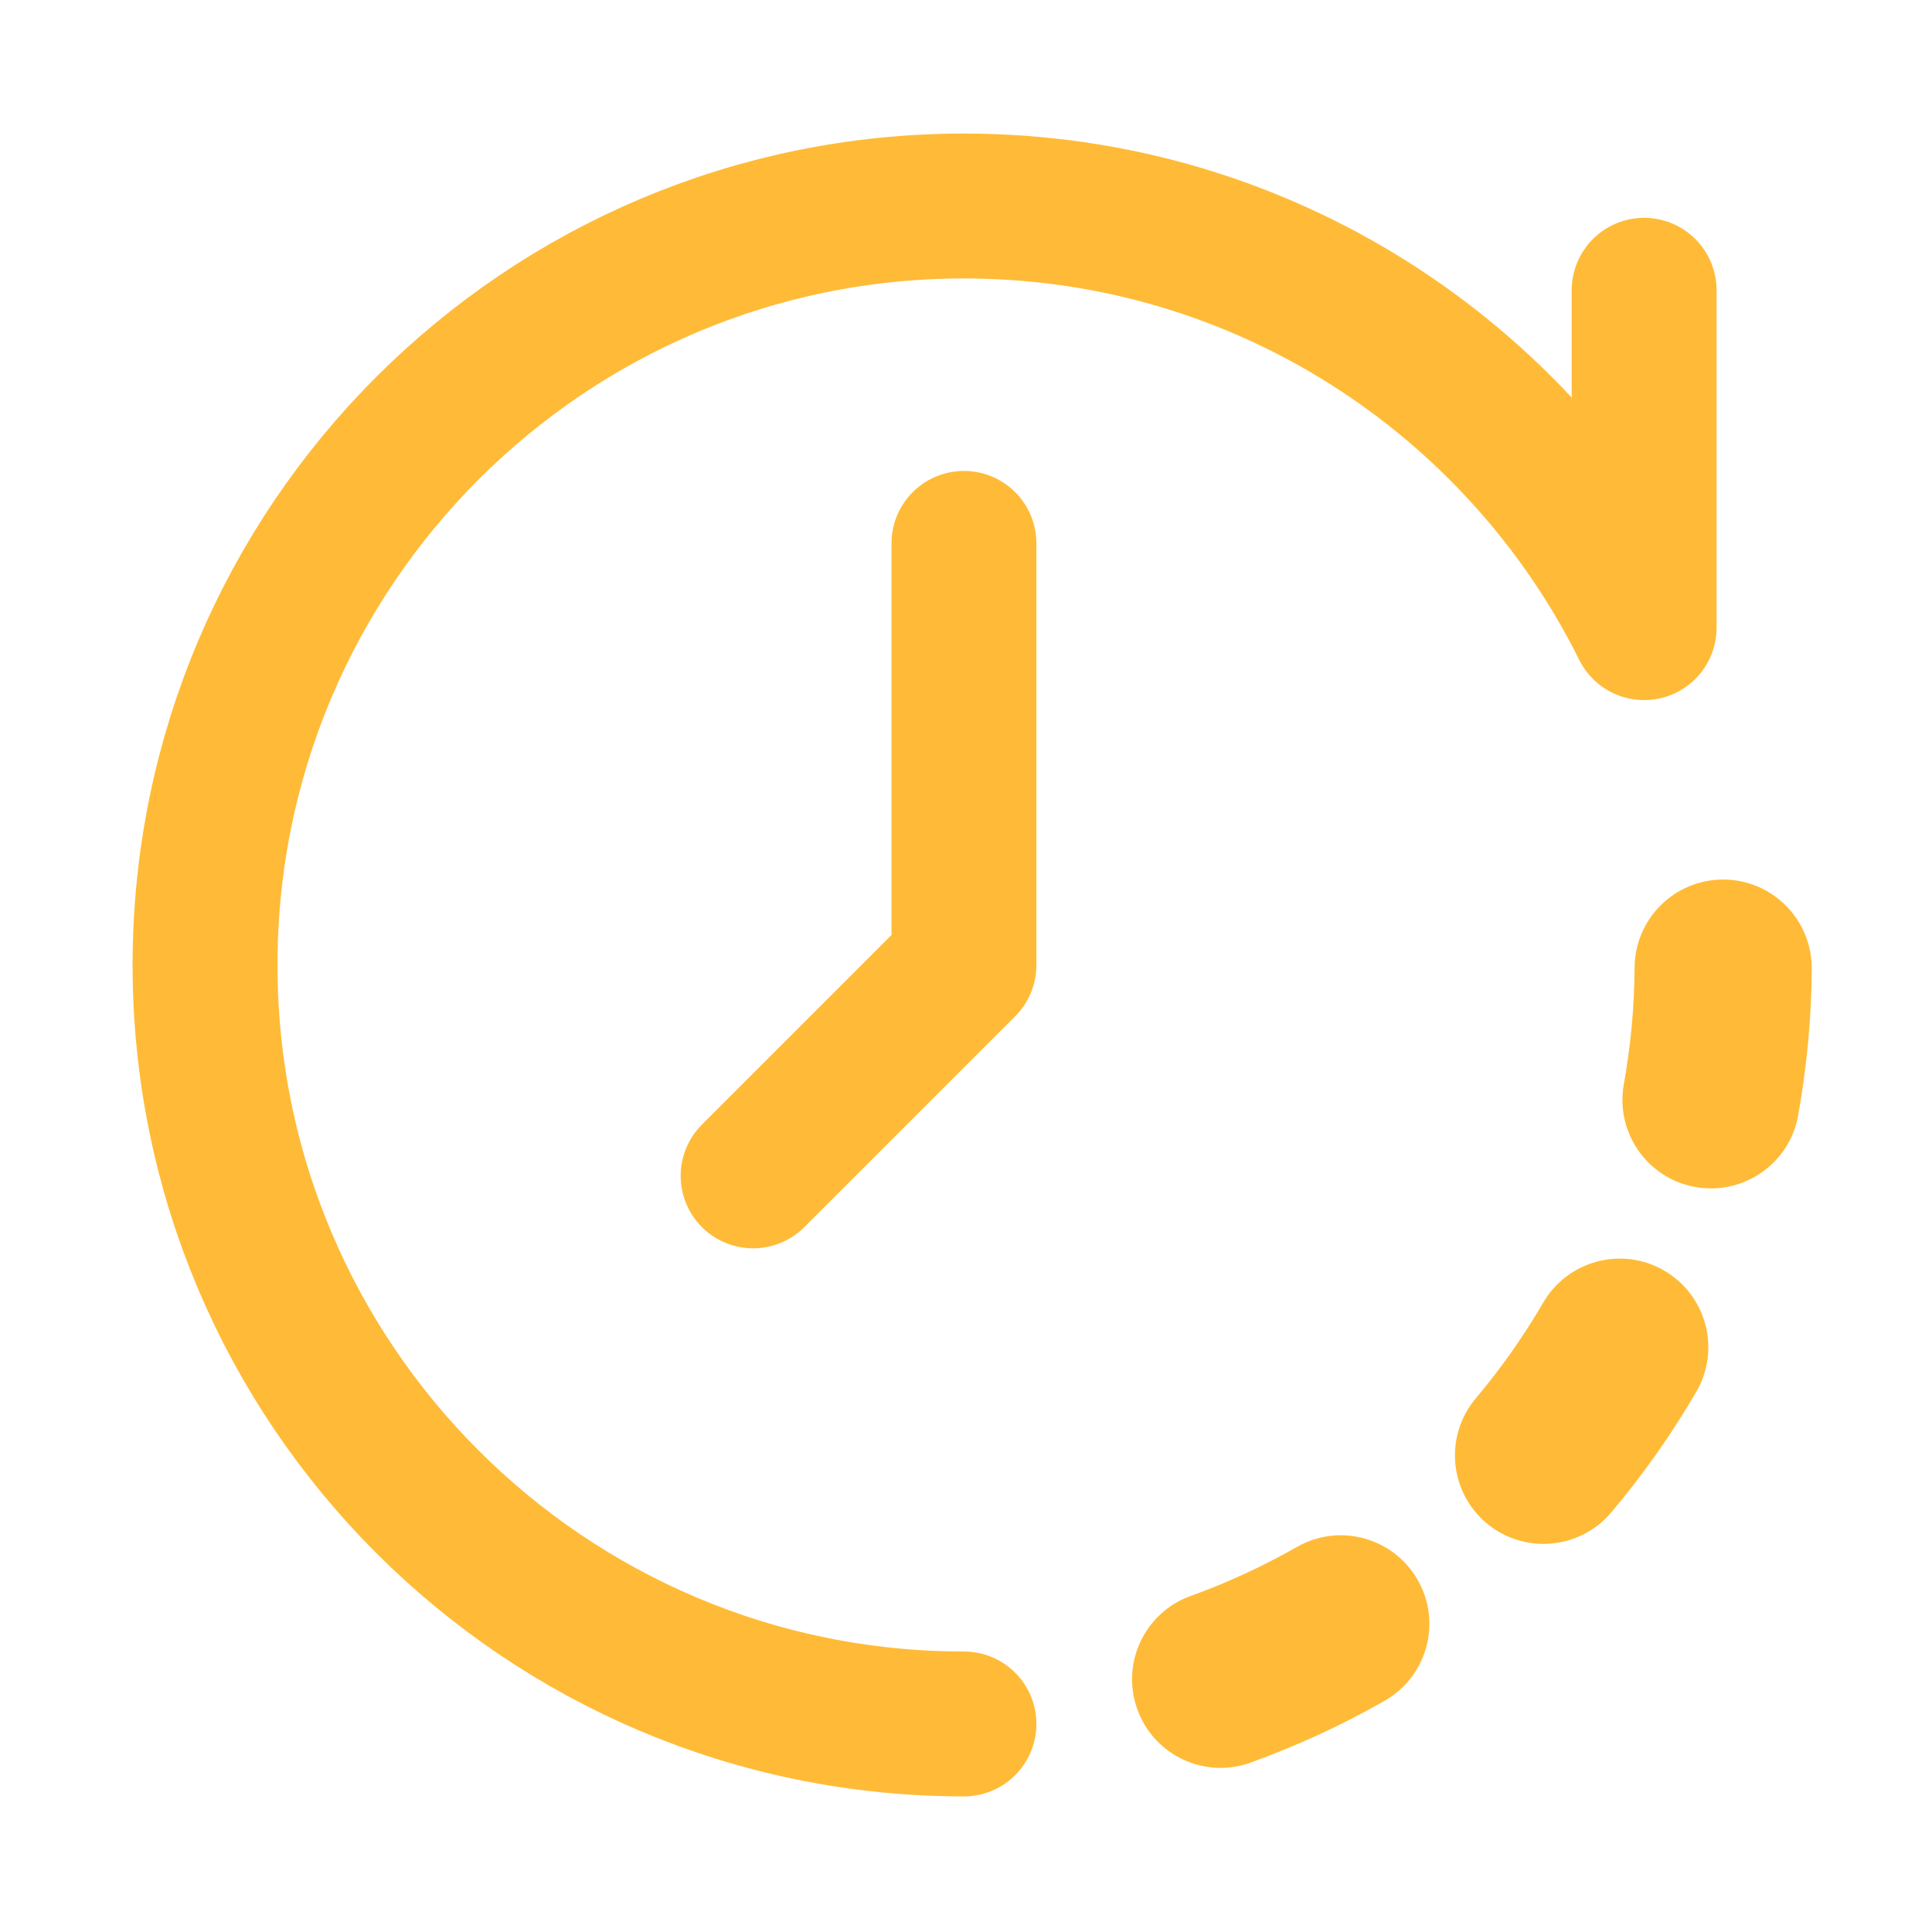 <svg width="16" height="16" viewBox="0 0 16 16" fill="none" xmlns="http://www.w3.org/2000/svg">
<path d="M7.983 4.5V7.992L6.237 9.738" stroke="#FFBB37" stroke-width="1.2" stroke-linecap="round" stroke-linejoin="round"/>
<path d="M14.274 7.284C13.869 7.282 13.539 7.609 13.537 8.014C13.535 8.338 13.505 8.661 13.448 8.978C13.376 9.376 13.64 9.758 14.038 9.83C14.437 9.902 14.819 9.638 14.891 9.24C14.963 8.839 15.002 8.432 15.004 8.021C15.005 7.616 14.679 7.286 14.274 7.284Z" fill="#FFBB37"/>
<path d="M13.783 10.523C13.433 10.319 12.984 10.438 12.78 10.788C12.618 11.066 12.432 11.331 12.223 11.579C11.961 11.889 12 12.351 12.309 12.613C12.619 12.874 13.081 12.835 13.343 12.526C13.608 12.212 13.844 11.877 14.048 11.526C14.252 11.176 14.133 10.727 13.783 10.523Z" fill="#FFBB37"/>
<path d="M9.86 13.217C9.479 13.355 9.281 13.775 9.419 14.156C9.556 14.537 9.976 14.735 10.357 14.597C10.547 14.528 10.736 14.451 10.923 14.365C11.11 14.279 11.292 14.185 11.467 14.085C11.819 13.884 11.942 13.436 11.741 13.085C11.54 12.733 11.092 12.61 10.741 12.811C10.601 12.89 10.457 12.965 10.309 13.033C10.16 13.102 10.011 13.163 9.86 13.217Z" fill="#FFBB37"/>
<path d="M7.983 14.277C4.512 14.277 1.698 11.463 1.698 7.992C1.698 4.52 4.512 1.706 7.983 1.706C10.451 1.706 12.587 3.128 13.616 5.198V2.404" stroke="#FFBB37" stroke-width="1.2" stroke-linecap="round" stroke-linejoin="round"/>
</svg>
